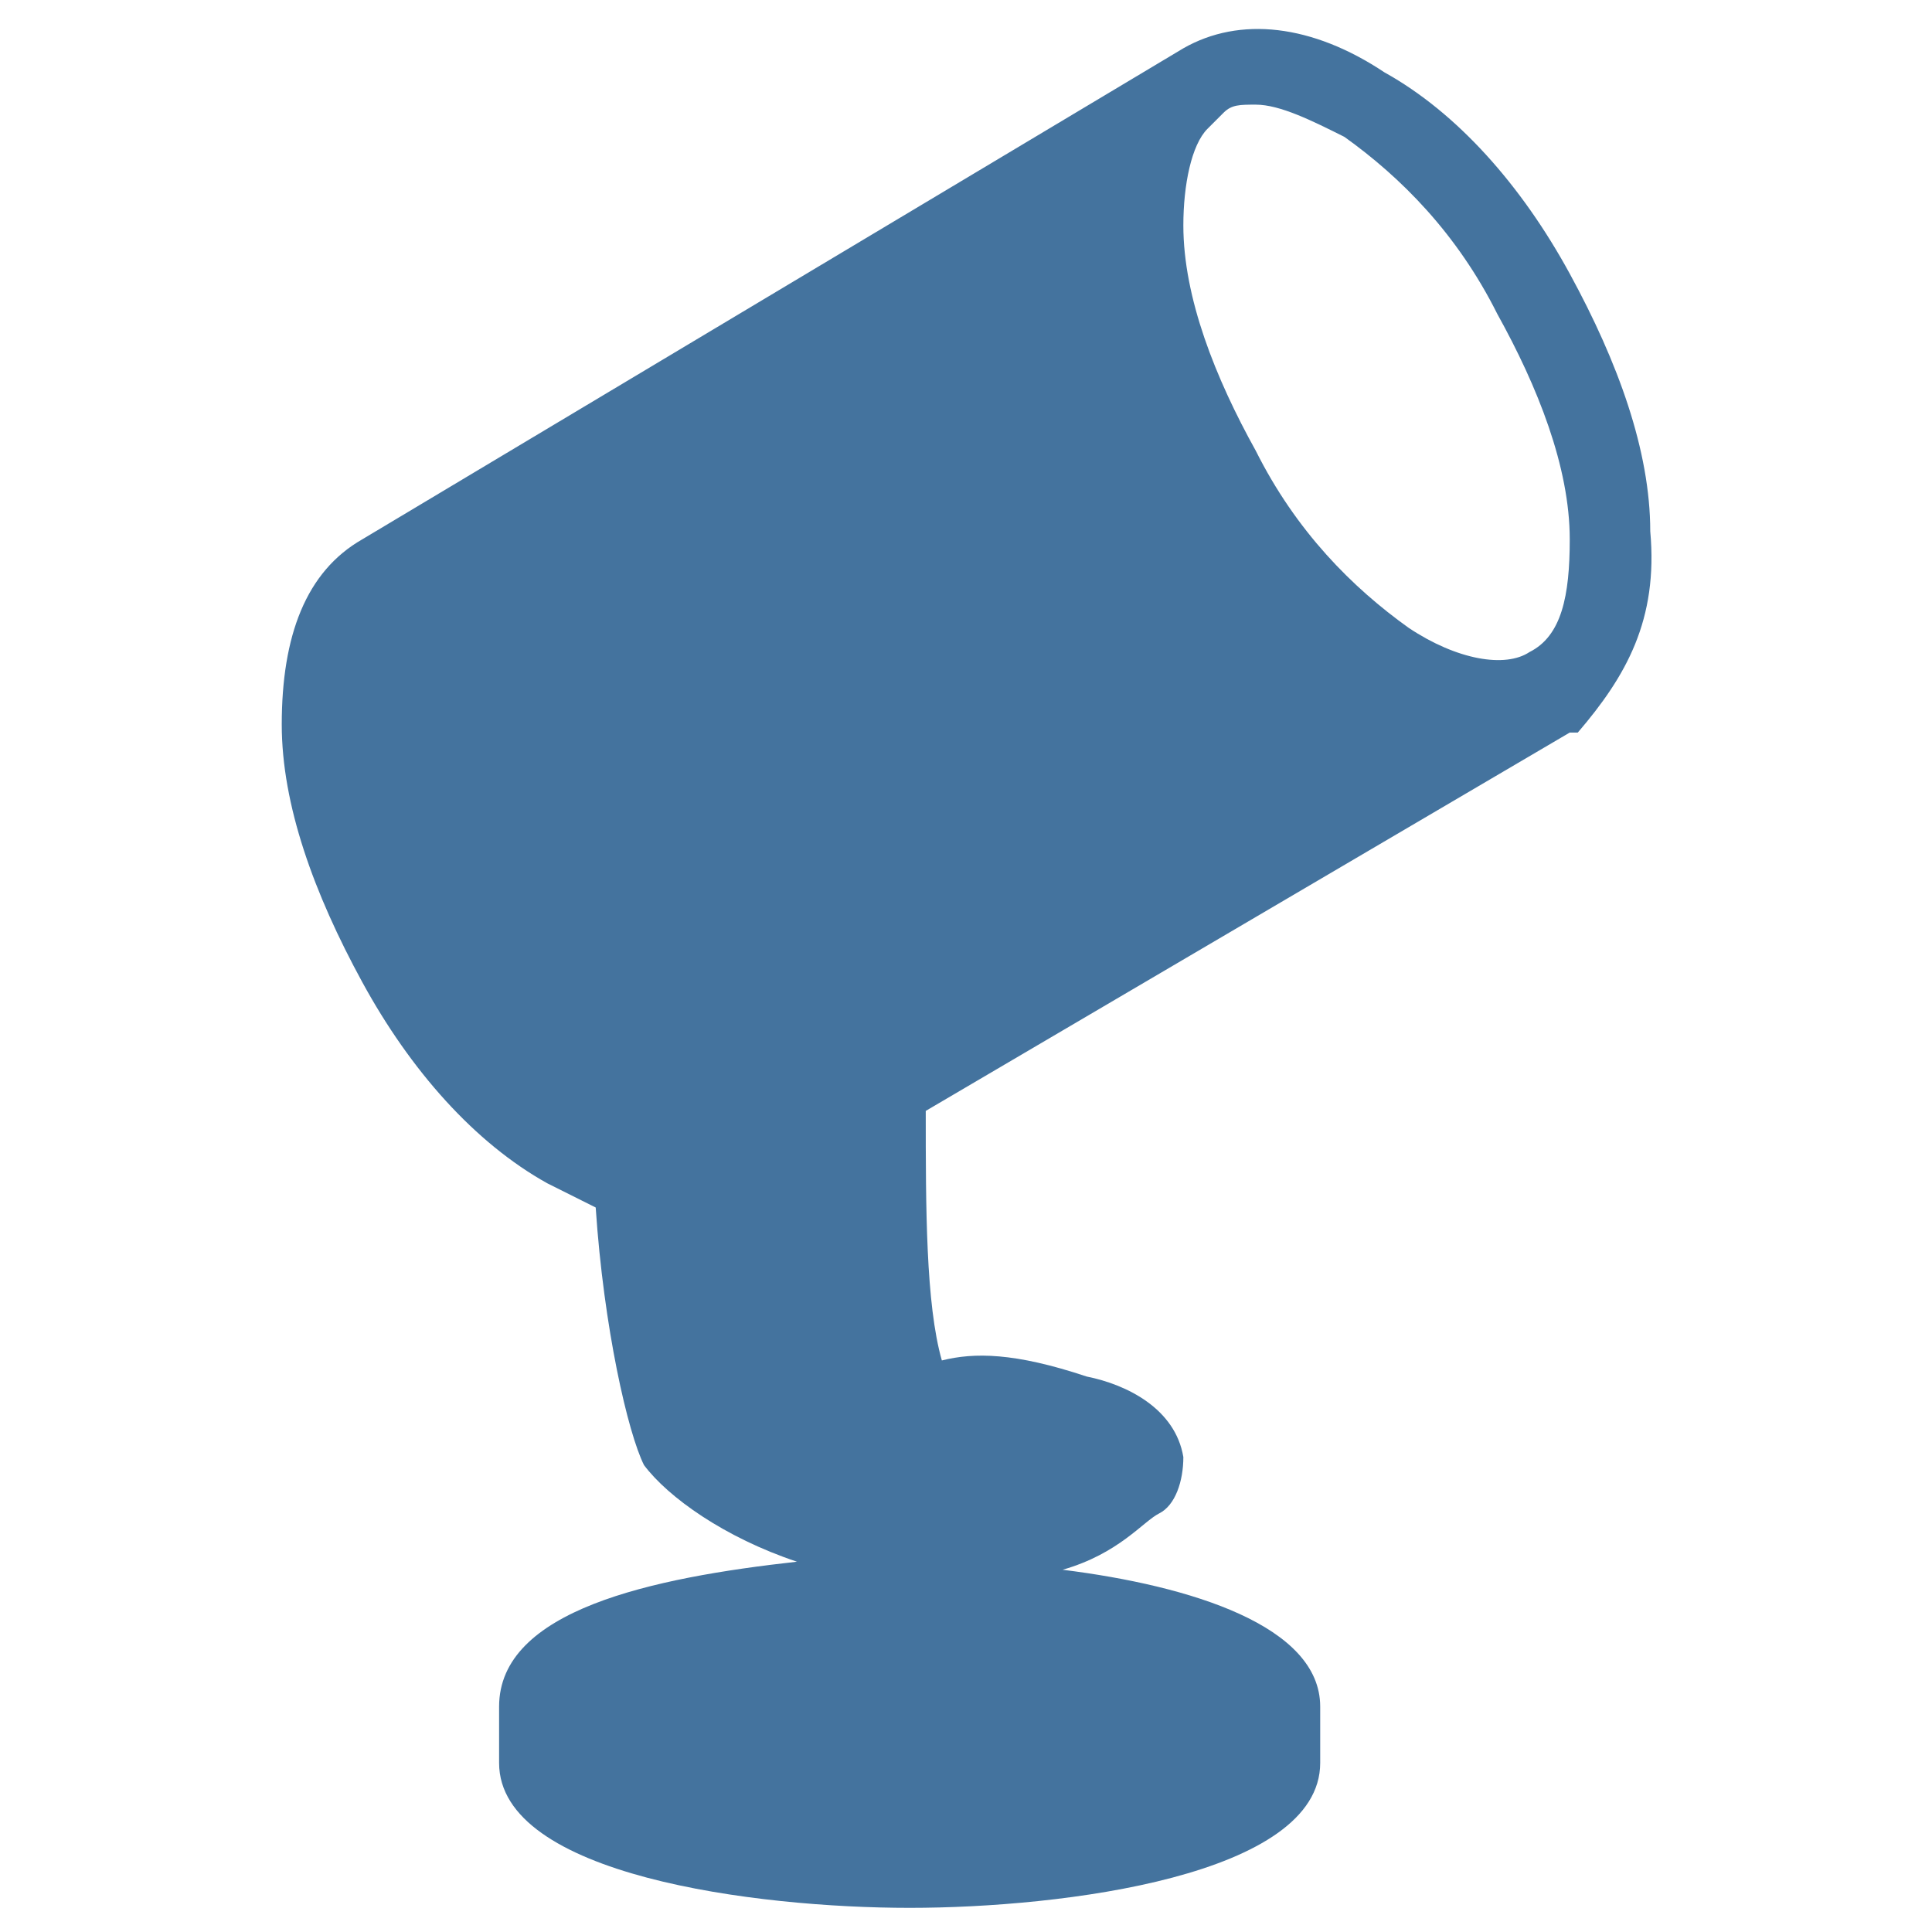 <svg viewBox="0 0 24 24" fill="#44739e" xmlns="http://www.w3.org/2000/svg"><title>hue:lily</title><desc>Source: https://github.com/arallsopp/hass-hue-icons</desc><path d="M20.5,6.6c0-1-0.4-2.1-1-3.2c-0.6-1.1-1.4-2-2.3-2.5c-0.9-0.6-1.8-0.7-2.5-0.3c0,0,0,0,0,0c0,0,0,0,0,0L4.5,6.7c0,0,0,0,0,0 c-0.7,0.4-1,1.2-1,2.3c0,1,0.4,2.1,1,3.2c0.6,1.1,1.4,2,2.3,2.5C7,14.8,7.2,14.9,7.4,15c0.1,1.5,0.4,2.8,0.6,3.2 c0.3,0.4,1,0.9,1.9,1.2c-1.8,0.2-3.7,0.6-3.7,1.8v0.7c0,1.4,3.2,1.8,5.1,1.8c1.9,0,5.1-0.4,5.1-1.8v-0.7c0-1-1.6-1.5-3.2-1.7 c0.7-0.2,1-0.6,1.2-0.7c0.2-0.1,0.3-0.4,0.3-0.7c-0.1-0.6-0.7-0.9-1.2-1c-0.9-0.3-1.4-0.3-1.8-0.2c-0.2-0.7-0.2-1.9-0.2-3.1l8-4.7 c0,0,0,0,0,0c0,0,0,0,0,0c0,0,0,0,0,0c0,0,0,0,0.1,0c0,0,0,0,0,0C20.2,8.4,20.6,7.7,20.5,6.6z M16.7,1.7c0.7,0.5,1.4,1.2,1.9,2.2 c0.5,0.9,0.9,1.9,0.9,2.8c0,0.7-0.1,1.2-0.5,1.4c-0.3,0.2-0.9,0.1-1.5-0.3c-0.7-0.5-1.4-1.2-1.9-2.2c-0.5-0.9-0.9-1.9-0.9-2.8 c0-0.5,0.1-1,0.3-1.2c0,0,0,0,0,0c0.1-0.1,0.1-0.1,0.2-0.2c0,0,0,0,0,0c0.1-0.1,0.2-0.1,0.4-0.1C15.9,1.3,16.3,1.5,16.7,1.7z"/></svg>